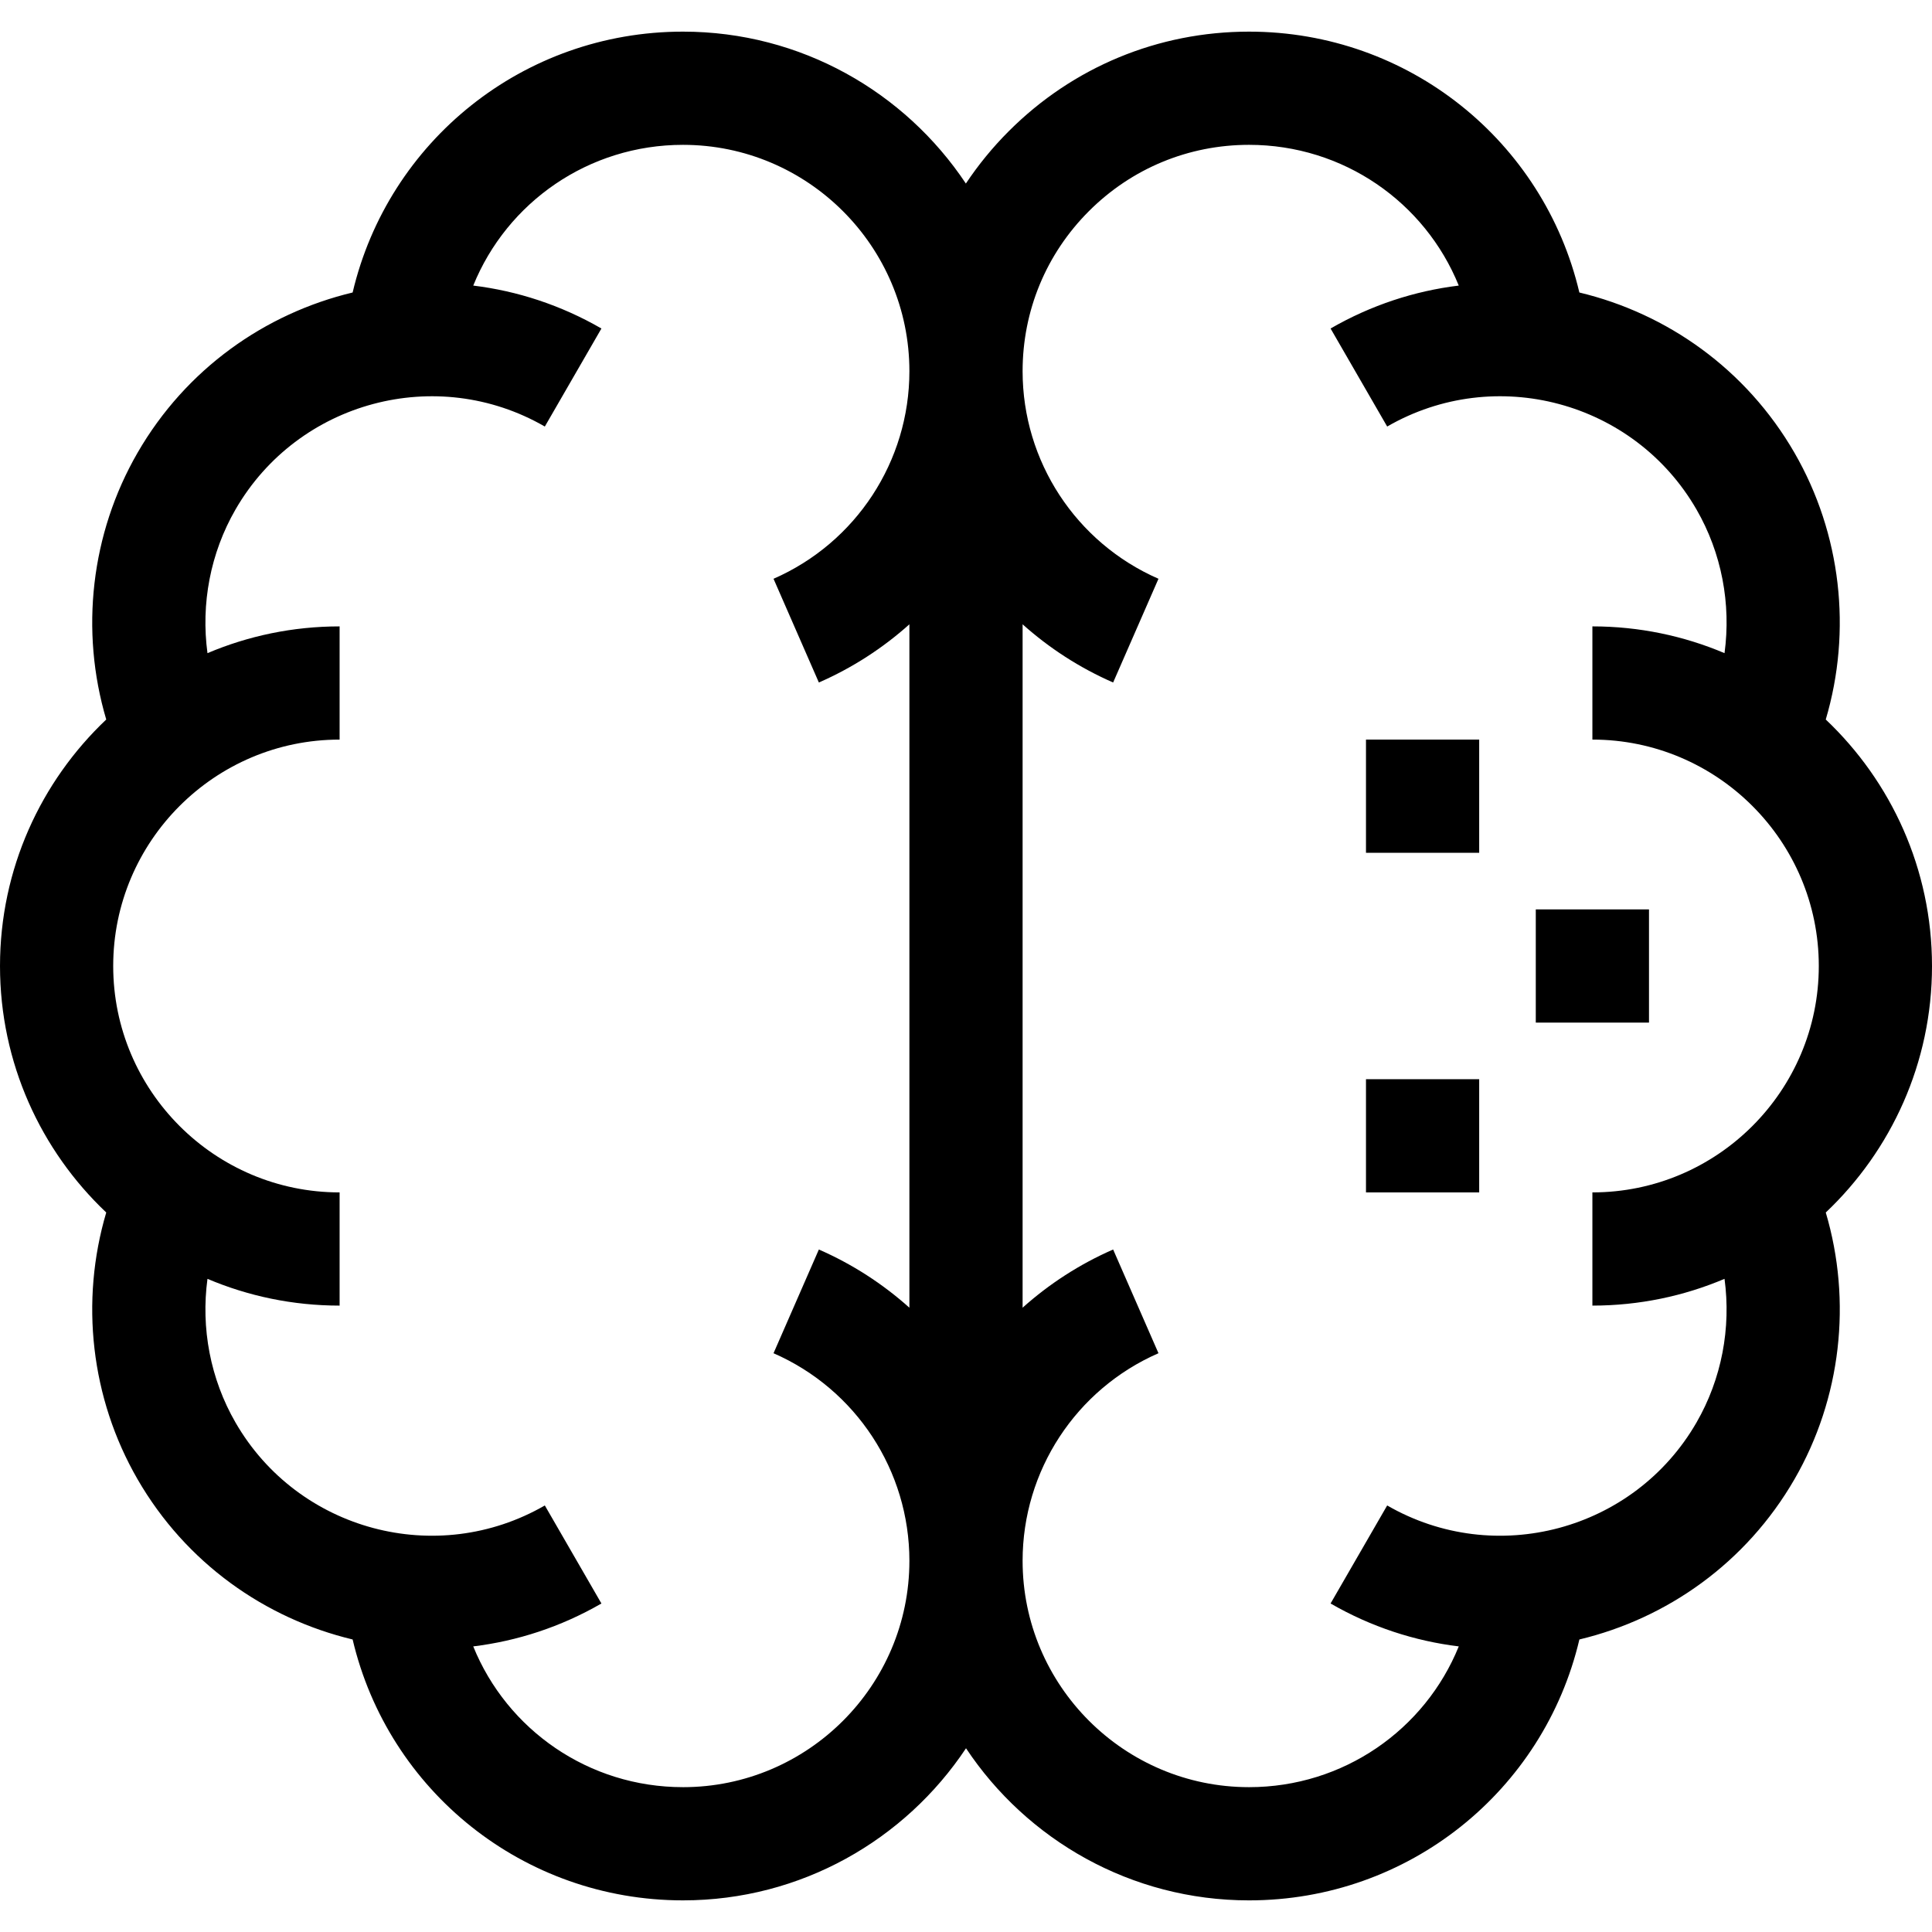 <svg id="Capa_1" enable-background="new 0 0 512 512" height="512" viewBox="0 0 512 512" width="512" xmlns="http://www.w3.org/2000/svg"><g><path d="m407 241h30v30h-30z"/><path d="m362 196h30v30h-30z"/><path d="m362 286h30v30h-30z"/><path d="m512 256c0-25.696-10.827-48.909-28.156-65.323 6.97-23.526 4.1-49.222-8.286-70.677-12.841-22.242-33.809-36.928-57.01-42.485-9.453-40.115-45.258-69.131-87.548-69.131-24.04 0-46.642 9.362-63.64 26.359-4.297 4.296-8.101 8.953-11.394 13.898-16.141-24.246-43.717-40.258-74.966-40.258-42.29 0-78.095 29.016-87.549 69.131-23.2 5.557-44.169 20.244-57.01 42.487-12.386 21.454-15.256 47.15-8.286 70.676-17.328 16.414-28.155 39.627-28.155 65.323s10.827 48.909 28.156 65.323c-6.97 23.526-4.1 49.222 8.286 70.677 12.841 22.241 33.809 36.92 57.008 42.478 9.451 40.119 45.258 69.138 87.551 69.138 31.271 0 58.863-16.034 75-40.309 16.137 24.275 43.729 40.31 75 40.31 42.293 0 78.1-29.02 87.551-69.14 23.198-5.559 44.169-20.239 57.008-42.477 12.386-21.454 15.256-47.151 8.286-70.676 17.327-16.415 28.154-39.628 28.154-65.324zm-331 217.616c-25.009 0-46.626-15.209-55.588-37.302 11.642-1.422 23.19-5.147 33.972-11.372l-15-25.98c-28.652 16.539-65.419 6.689-81.962-21.962-6.694-11.594-9.202-25.05-7.439-38.092 10.768 4.565 22.603 7.092 35.017 7.092v-30c-33.084 0-60-26.916-60-60s26.916-60 60-60v-30c-12.414 0-24.249 2.527-35.017 7.092-1.763-13.042.745-26.498 7.439-38.092 16.543-28.651 53.313-38.502 81.962-21.962l15-25.98c-10.781-6.225-22.327-9.956-33.969-11.378 8.963-22.09 30.578-37.297 55.585-37.297 33.084 0 60 26.916 60 60 0 23.85-14.134 45.438-36.007 54.998l12.014 27.488c8.924-3.9 16.98-9.145 23.993-15.421v181.104c-7.013-6.277-15.069-11.521-23.993-15.421l-12.014 27.488c21.873 9.561 36.007 31.148 36.007 54.998 0 33.083-26.916 59.999-60 59.999zm268.578-96.616c-16.542 28.652-53.311 38.502-81.962 21.962l-15 25.98c10.783 6.226 22.329 9.951 33.972 11.372-8.962 22.093-30.579 37.303-55.588 37.303-33.084-.001-60-26.917-60-60 0-23.85 14.134-45.438 36.007-54.998l-12.014-27.488c-8.924 3.9-16.98 9.145-23.993 15.421v-181.104c7.013 6.277 15.069 11.521 23.993 15.421l12.014-27.488c-21.873-9.561-36.007-31.149-36.007-54.998 0-16.026 6.241-31.094 17.573-42.426 11.333-11.333 26.4-17.573 42.427-17.573 25.007 0 46.622 15.207 55.586 37.297-11.642 1.421-23.189 5.153-33.969 11.377l15 25.98c28.649-16.54 65.418-6.69 81.962 21.962 6.694 11.594 9.202 25.05 7.439 38.092-10.769-4.565-22.604-7.092-35.018-7.092v30c33.084 0 60 26.916 60 60s-26.916 60-60 60v30c12.414 0 24.248-2.526 35.017-7.092 1.762 13.042-.746 26.498-7.439 38.092z"/></g></svg>